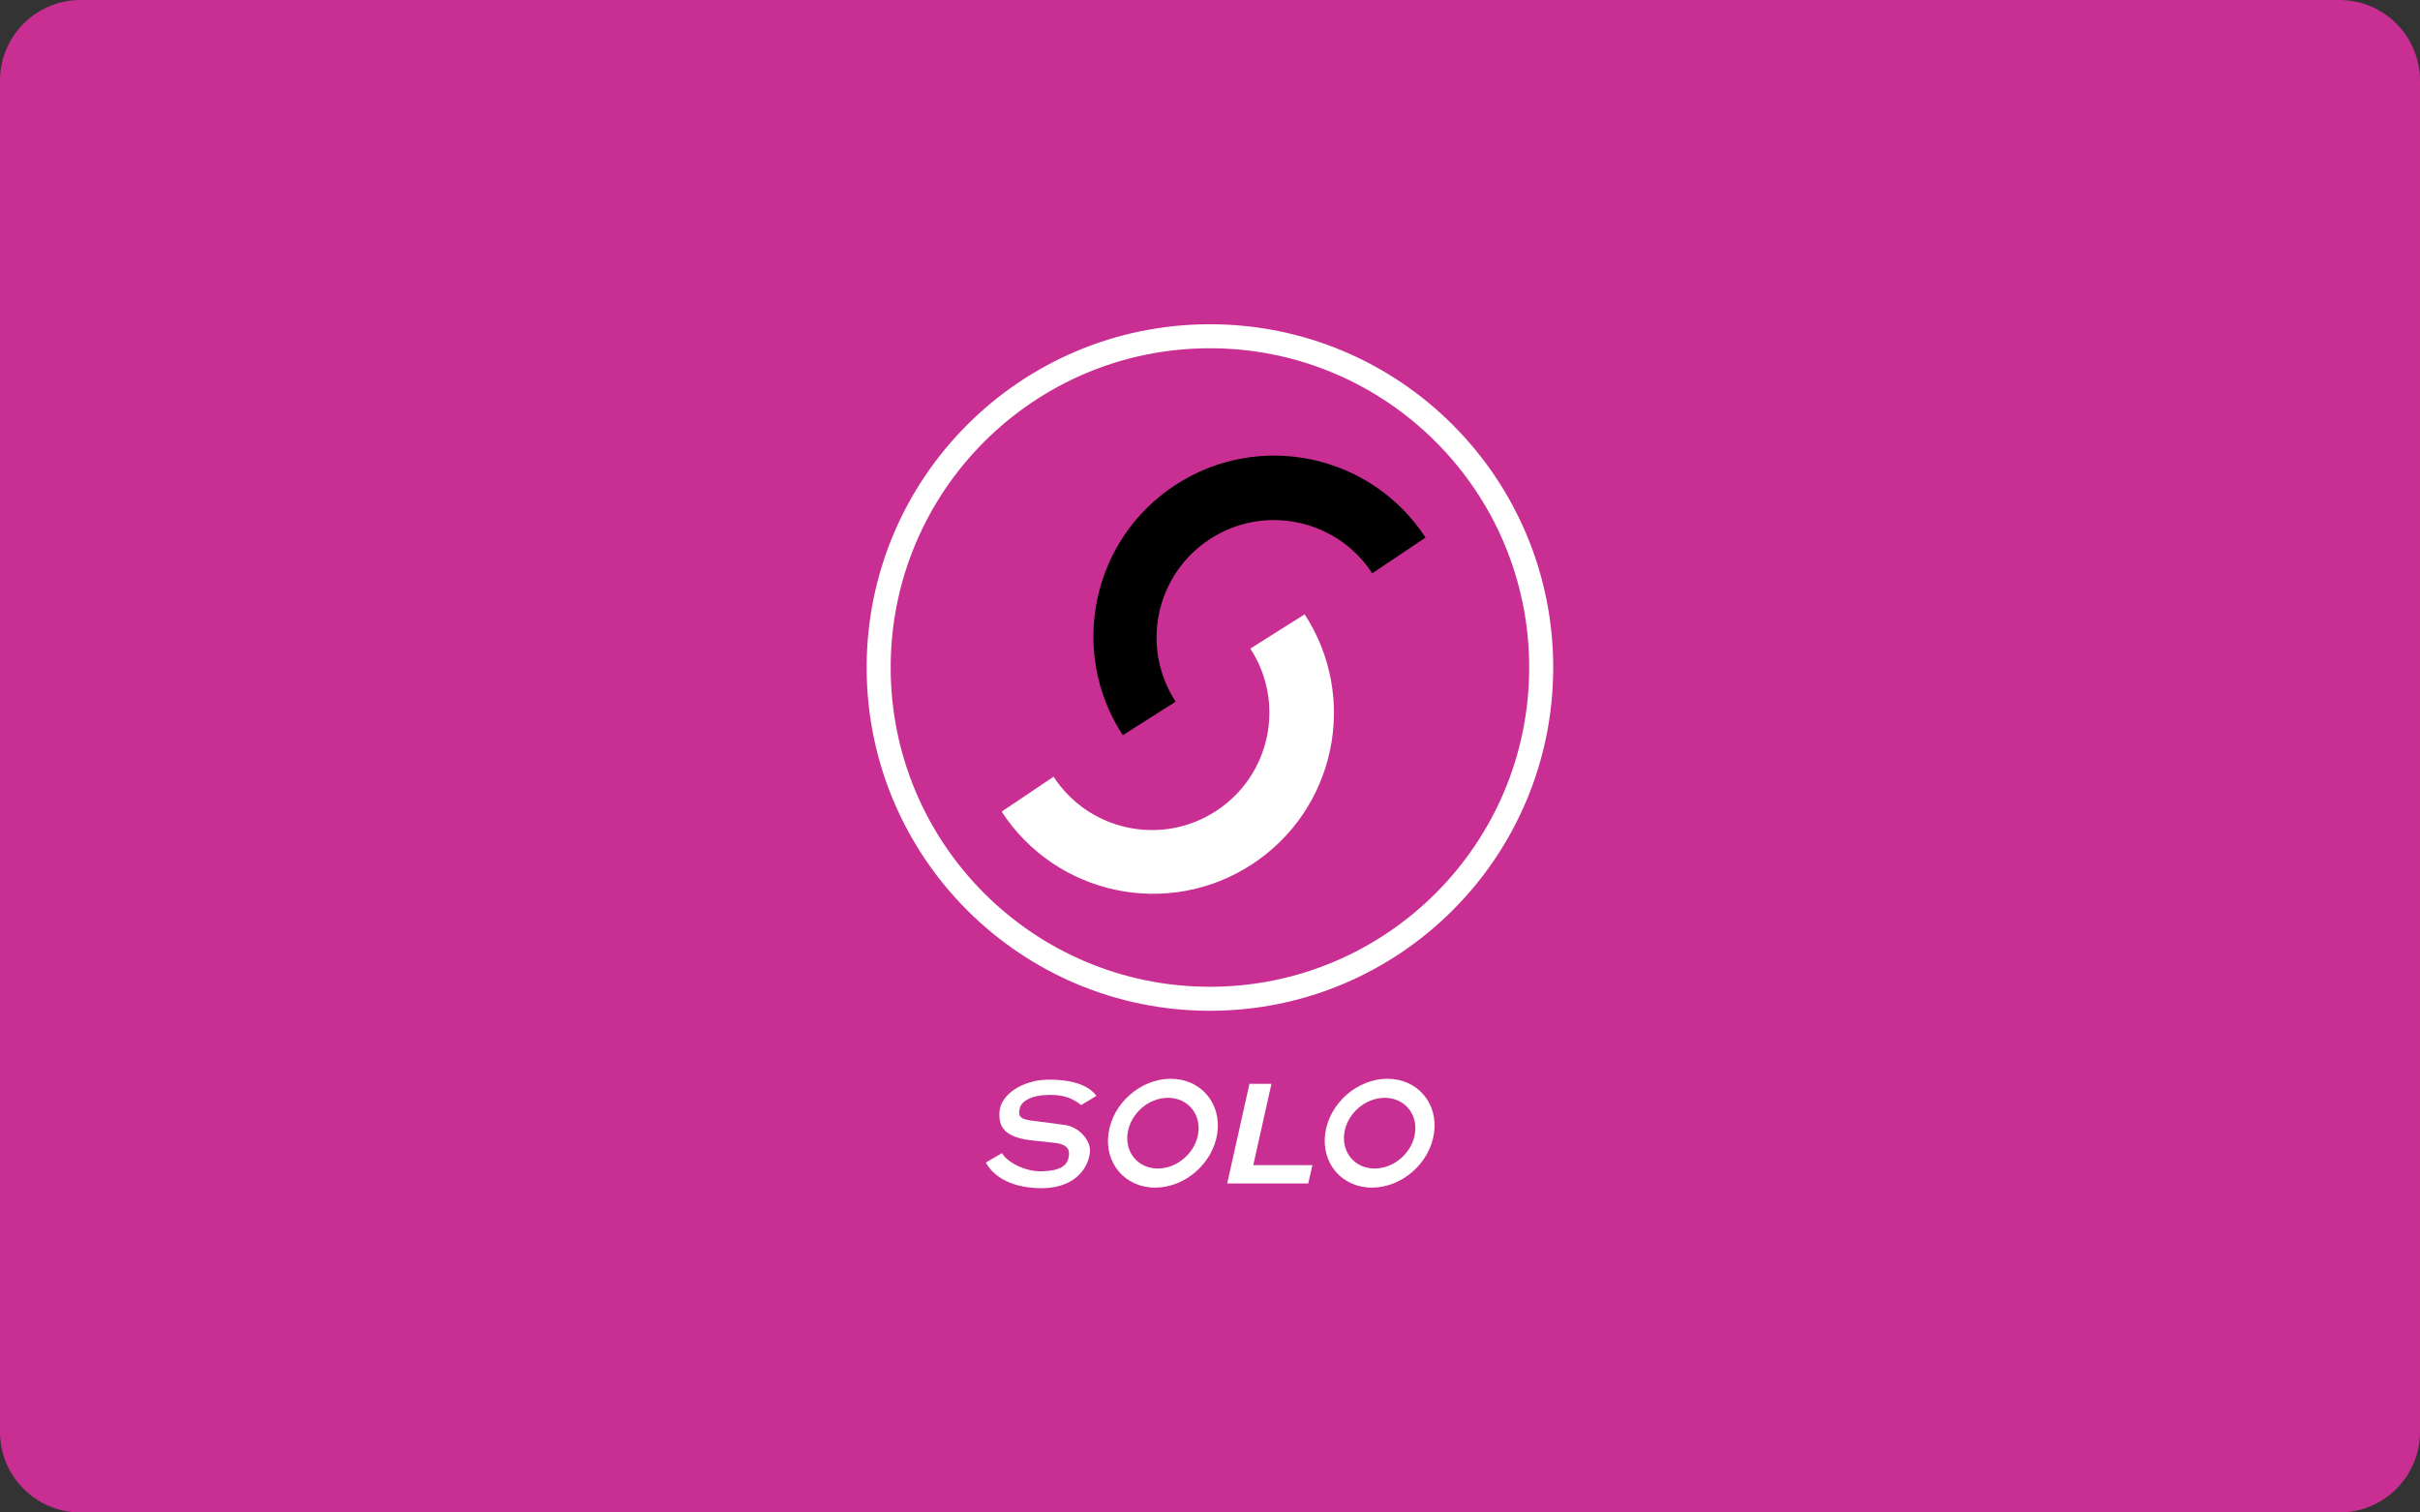 <?xml version="1.0" encoding="utf-8"?>
<!-- Generator: Adobe Illustrator 17.0.0, SVG Export Plug-In . SVG Version: 6.00 Build 0)  -->
<!DOCTYPE svg PUBLIC "-//W3C//DTD SVG 1.1//EN" "http://www.w3.org/Graphics/SVG/1.1/DTD/svg11.dtd">
<svg version="1.1" id="Слой_1" xmlns="http://www.w3.org/2000/svg" xmlns:xlink="http://www.w3.org/1999/xlink" x="0px" y="0px"
	 width="38.4px" height="24px" viewBox="0 0 38.4 24" enable-background="new 0 0 38.4 24" xml:space="preserve">
<rect x="0" y="0" width="38.4" height="24" fill="#333333" stroke="none"/>
<path fill="#C92F92" d="M38.4,22.72c0,0.707-0.573,1.28-1.28,1.28H1.28C0.573,24,0,23.427,0,22.72V1.28C0,0.573,0.573,0,1.28,0
	h35.84c0.707,0,1.28,0.573,1.28,1.28V22.72z"/>
<g>
	<path fill="#FFFFFF" d="M20.702,9.748c0.864,1.327,0.489,3.104-0.839,3.969c-1.327,0.865-3.104,0.49-3.969-0.838l0.824-0.554
		c0.561,0.862,1.716,1.106,2.578,0.544c0.862-0.561,1.106-1.715,0.544-2.577L20.702,9.748z"/>
	<path d="M22.62,8.53c-0.866-1.327-2.643-1.699-3.97-0.834c-1.326,0.866-1.699,2.644-0.834,3.97l0.839-0.532
		c-0.562-0.861-0.32-2.015,0.541-2.578c0.862-0.563,2.016-0.32,2.578,0.541L22.62,8.53z"/>
	<path fill="#FFFFFF" d="M13.752,10.592c0-3.008,2.439-5.447,5.447-5.447c3.009,0,5.447,2.439,5.447,5.447
		c0,3.009-2.438,5.447-5.447,5.447C16.191,16.039,13.752,13.601,13.752,10.592z M19.199,15.658c2.798,0,5.066-2.269,5.066-5.066
		s-2.268-5.066-5.066-5.066c-2.798,0-5.066,2.268-5.066,5.066S16.401,15.658,19.199,15.658z"/>
	<path fill="#FFFFFF" d="M19.826,17.198h0.349l-0.288,1.29h0.938l-0.066,0.291h-1.286L19.826,17.198z"/>
	<path fill="#FFFFFF" d="M15.9,18.297c0.07,0.134,0.355,0.298,0.636,0.289c0.297-0.009,0.403-0.094,0.423-0.236
		c0.008-0.056,0.03-0.185-0.216-0.214l-0.401-0.044c-0.425-0.056-0.493-0.228-0.483-0.44c0.013-0.291,0.377-0.515,0.767-0.52
		c0.344-0.005,0.636,0.071,0.772,0.257l-0.242,0.146c-0.2-0.158-0.38-0.17-0.594-0.157c-0.149,0.01-0.351,0.069-0.382,0.214
		c-0.022,0.102-0.016,0.166,0.199,0.191l0.506,0.066c0.233,0.027,0.428,0.246,0.41,0.434c-0.028,0.274-0.267,0.598-0.839,0.57
		c-0.438-0.021-0.695-0.192-0.813-0.406L15.9,18.297z"/>
	<path fill="#FFFFFF" d="M17.59,17.981c0.068-0.476,0.51-0.863,0.986-0.863c0.477,0,0.808,0.387,0.74,0.863
		c-0.068,0.477-0.509,0.864-0.987,0.864C17.853,18.845,17.521,18.458,17.59,17.981z M18.372,18.542c0.31,0,0.597-0.251,0.642-0.561
		c0.044-0.309-0.171-0.561-0.481-0.561c-0.31,0-0.596,0.252-0.64,0.561C17.848,18.291,18.062,18.542,18.372,18.542z"/>
	<path fill="#FFFFFF" d="M21.029,17.981c0.068-0.476,0.509-0.863,0.986-0.863c0.477,0,0.808,0.387,0.74,0.863
		c-0.068,0.477-0.509,0.864-0.986,0.864C21.293,18.845,20.961,18.458,21.029,17.981z M21.812,18.542c0.31,0,0.597-0.251,0.641-0.561
		c0.045-0.309-0.171-0.561-0.481-0.561c-0.31,0-0.597,0.252-0.641,0.561C21.287,18.291,21.502,18.542,21.812,18.542z"/>
</g>
</svg>
